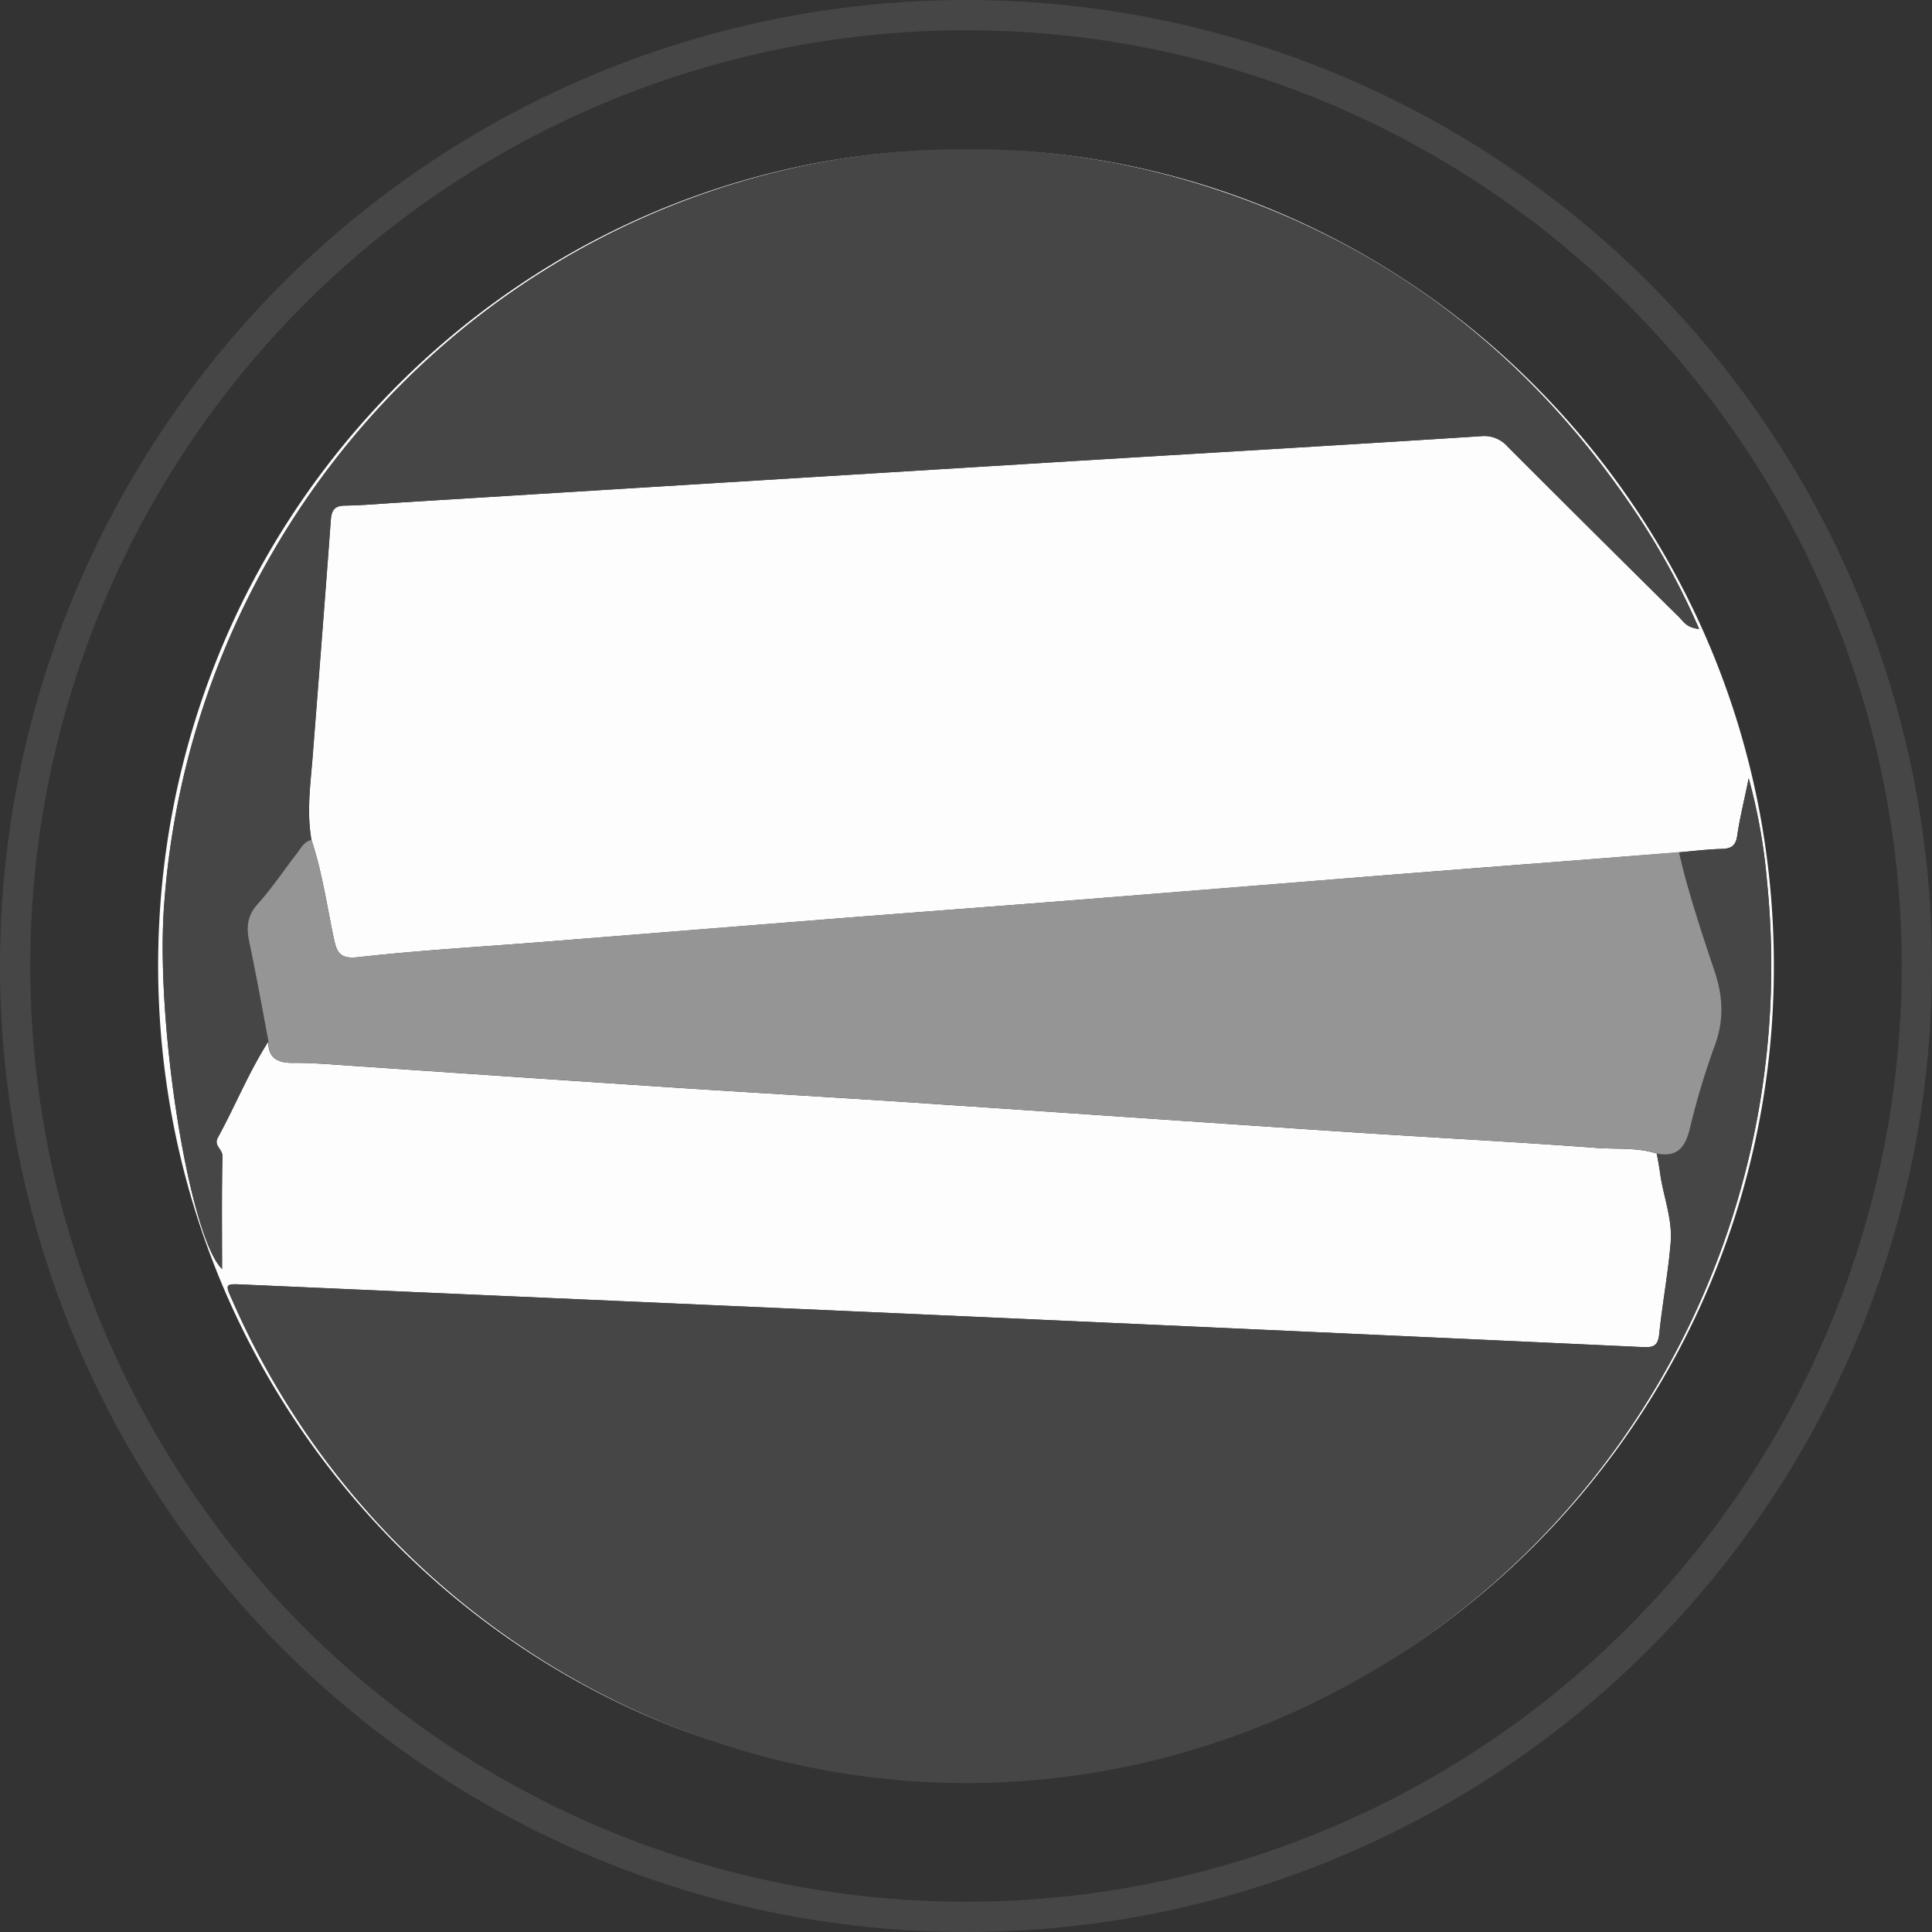 <svg xmlns="http://www.w3.org/2000/svg" viewBox="0 0 447 447"><rect x="0" y="0" width="447" height="447" fill="#333333" stroke="none"/><defs><style>.cls-1{fill:#fdfdfd;}.cls-2{fill:#464647;}.cls-3{fill:#959595;}.cls-4{fill:none;stroke:#464647;stroke-miterlimit:10;stroke-width:7px;}</style></defs><title>Asset 21</title><g id="Layer_2" data-name="Layer 2"><g id="stack"><path class="cls-1" d="M223.5,34.47h0Z"/><path class="cls-1" d="M53.82,301C52,297,52,297,56.37,297.2q68.35,3,136.69,6,93.57,4.17,187.14,8.47c2.55.12,3.42-.47,3.69-3.09.73-7.06,2.06-14.05,2.64-21.12.45-5.51-1.75-10.78-2.47-16.2-.19-1.46-.49-2.9-.74-4.35-4.49-1.46-9.19-1-13.77-1.31-19-1.43-38-2.39-57.07-3.65-33.94-2.25-67.87-4.63-101.81-6.89-18.62-1.24-37.26-2.28-55.88-3.51C128.4,249.81,102,248,75.58,246.19c-2.64-.18-5.3-.31-7.94-.28-3.39,0-5.62-1.08-5.56-4.93-4.53,7.07-7.65,14.9-11.69,22.24-1,1.85,1.11,2.62,1.07,4.28-.2,8.83-.09,17.67-.09,26.1-7.56-7.36-15.51-57-13.38-84.48a189.13,189.13,0,0,1,25.72-82.41c32.87-55.88,90.38-89.29,151.52-92C115.83,39,36.59,121.86,36.59,223.38c0,83.84,54,154.91,128.83,179.6A186.78,186.78,0,0,1,53.82,301Z"/><path class="cls-1" d="M377.84,117.65a169.46,169.46,0,0,1,15.29,27.87c-2.9-.28-3.61-1.73-4.6-2.71q-19.89-19.68-39.69-39.47a7.21,7.21,0,0,0-6.22-2.42c-33.07,2.13-66.15,4-99.23,6.06q-75.61,4.62-151.21,9.31c-4.1.25-8.2.63-12.31.69-2.38,0-3.15,1-3.32,3.3-1.33,18.17-2.77,36.32-4.18,54.48-.51,6.52-1.46,13-.3,19.58,2.45,7.37,3.54,15.06,5.13,22.63.73,3.47,1.47,5,5.78,4.48,14.2-1.59,28.48-2.39,42.72-3.52q34.43-2.73,68.85-5.49c18.2-1.43,36.42-2.78,54.62-4.22q33.83-2.67,67.66-5.43,21.57-1.72,43.14-3.36l28.49-2.22h0c3.3-.28,6.6-.71,9.91-.79,2.24-.06,3.25-.76,3.59-3.15.58-4.08,1.59-8.1,2.64-13.19a132.91,132.91,0,0,1,4.23,23.86C417,285,373.71,360.24,303.66,394.08A189.08,189.08,0,0,0,410.41,223.38c0-102-79.91-185-179.88-188.76a183.79,183.79,0,0,1,49.65,8.87C321.12,56.78,353.6,81.76,377.84,117.65Z"/><path class="cls-1" d="M300.08,395.76c1.19-.54,2.38-1.1,3.56-1.67Q301.87,394.94,300.08,395.76Z"/><path class="cls-1" d="M218.24,34.55l1.46,0Z"/><path class="cls-1" d="M227,34.52l2.07,0Z"/><path class="cls-2" d="M303.66,394.08C373.71,360.24,417,285,408.82,203.92a132.91,132.91,0,0,0-4.23-23.86c-1,5.1-2.06,9.11-2.64,13.19-.34,2.39-1.35,3.09-3.59,3.15-3.31.09-6.6.51-9.91.79h0c.53,2.34,1.11,4.67,1.75,7q.47,1.73,1,3.46,1,3.45,2.11,6.87c1.09,3.42,2.24,6.83,3.38,10.23,2,5.87,2.21,11.25.1,17.06A174.08,174.08,0,0,0,391,260.93c-1.05,4.46-2.86,6.92-7.66,6,.25,1.45.54,2.89.74,4.35.72,5.42,2.92,10.69,2.47,16.2-.58,7.06-1.91,14.06-2.64,21.12-.27,2.62-1.14,3.21-3.69,3.09q-93.57-4.33-187.14-8.47-68.34-3-136.69-6C52,297,52,297,53.82,301A186.78,186.78,0,0,0,165.42,403a182,182,0,0,0,101.82,4.23,187.08,187.08,0,0,0,32.85-11.45q1.79-.82,3.56-1.67Z"/><path class="cls-2" d="M63.71,126.71A189.13,189.13,0,0,0,38,209.12c-2.12,27.51,5.82,77.12,13.38,84.48,0-8.43-.1-17.27.09-26.1,0-1.67-2.09-2.44-1.07-4.28,4-7.33,7.16-15.16,11.69-22.24-1.47-7.7-2.84-15.42-4.45-23.08-.7-3.35-.45-6,2-8.78,3.28-3.62,6-7.76,9-11.63,1-1.22,1.65-2.78,3.4-3.15-1.15-6.55-.21-13.06.3-19.58,1.42-18.16,2.85-36.32,4.18-54.48.17-2.35.95-3.26,3.32-3.3,4.1-.06,8.2-.44,12.31-.69q75.61-4.66,151.21-9.31c33.08-2,66.16-3.93,99.23-6.06a7.21,7.21,0,0,1,6.22,2.42q19.77,19.82,39.69,39.47c1,1,1.7,2.43,4.6,2.71a169.46,169.46,0,0,0-15.29-27.87c-24.24-35.88-56.72-60.87-97.66-74.16a183.79,183.79,0,0,0-49.65-8.87l-1.45-.06-2.07,0-2.65,0h-1.63l-3,0-1.46,0-3,.12C154.09,37.42,96.57,70.83,63.71,126.71Z"/><path class="cls-3" d="M316.82,202.78q-33.83,2.69-67.66,5.43c-18.2,1.44-36.42,2.79-54.62,4.22q-34.43,2.71-68.85,5.49c-14.25,1.13-28.53,1.93-42.72,3.52-4.31.48-5.05-1-5.78-4.48-1.59-7.57-2.68-15.26-5.13-22.63-1.74.37-2.45,1.93-3.4,3.15-3,3.87-5.73,8-9,11.63-2.47,2.73-2.72,5.42-2,8.78,1.61,7.67,3,15.39,4.45,23.08-.06,3.85,2.17,5,5.56,4.93,2.65,0,5.3.11,7.94.28,26.41,1.78,52.81,3.62,79.23,5.36,18.62,1.23,37.26,2.27,55.88,3.51,33.94,2.26,67.87,4.64,101.81,6.89,19,1.26,38.06,2.22,57.07,3.65,4.58.34,9.28-.16,13.77,1.31,4.8.93,6.61-1.53,7.66-6a174.08,174.08,0,0,1,5.77-19.13c2.1-5.82,1.87-11.19-.1-17.06-1.15-3.4-2.29-6.8-3.38-10.23q-1.09-3.42-2.11-6.87-.5-1.73-1-3.46c-.63-2.31-1.22-4.64-1.75-7h0L360,199.42Q338.39,201.1,316.82,202.78Z"/><circle class="cls-4" cx="223.5" cy="223.5" r="220"/></g></g></svg>
